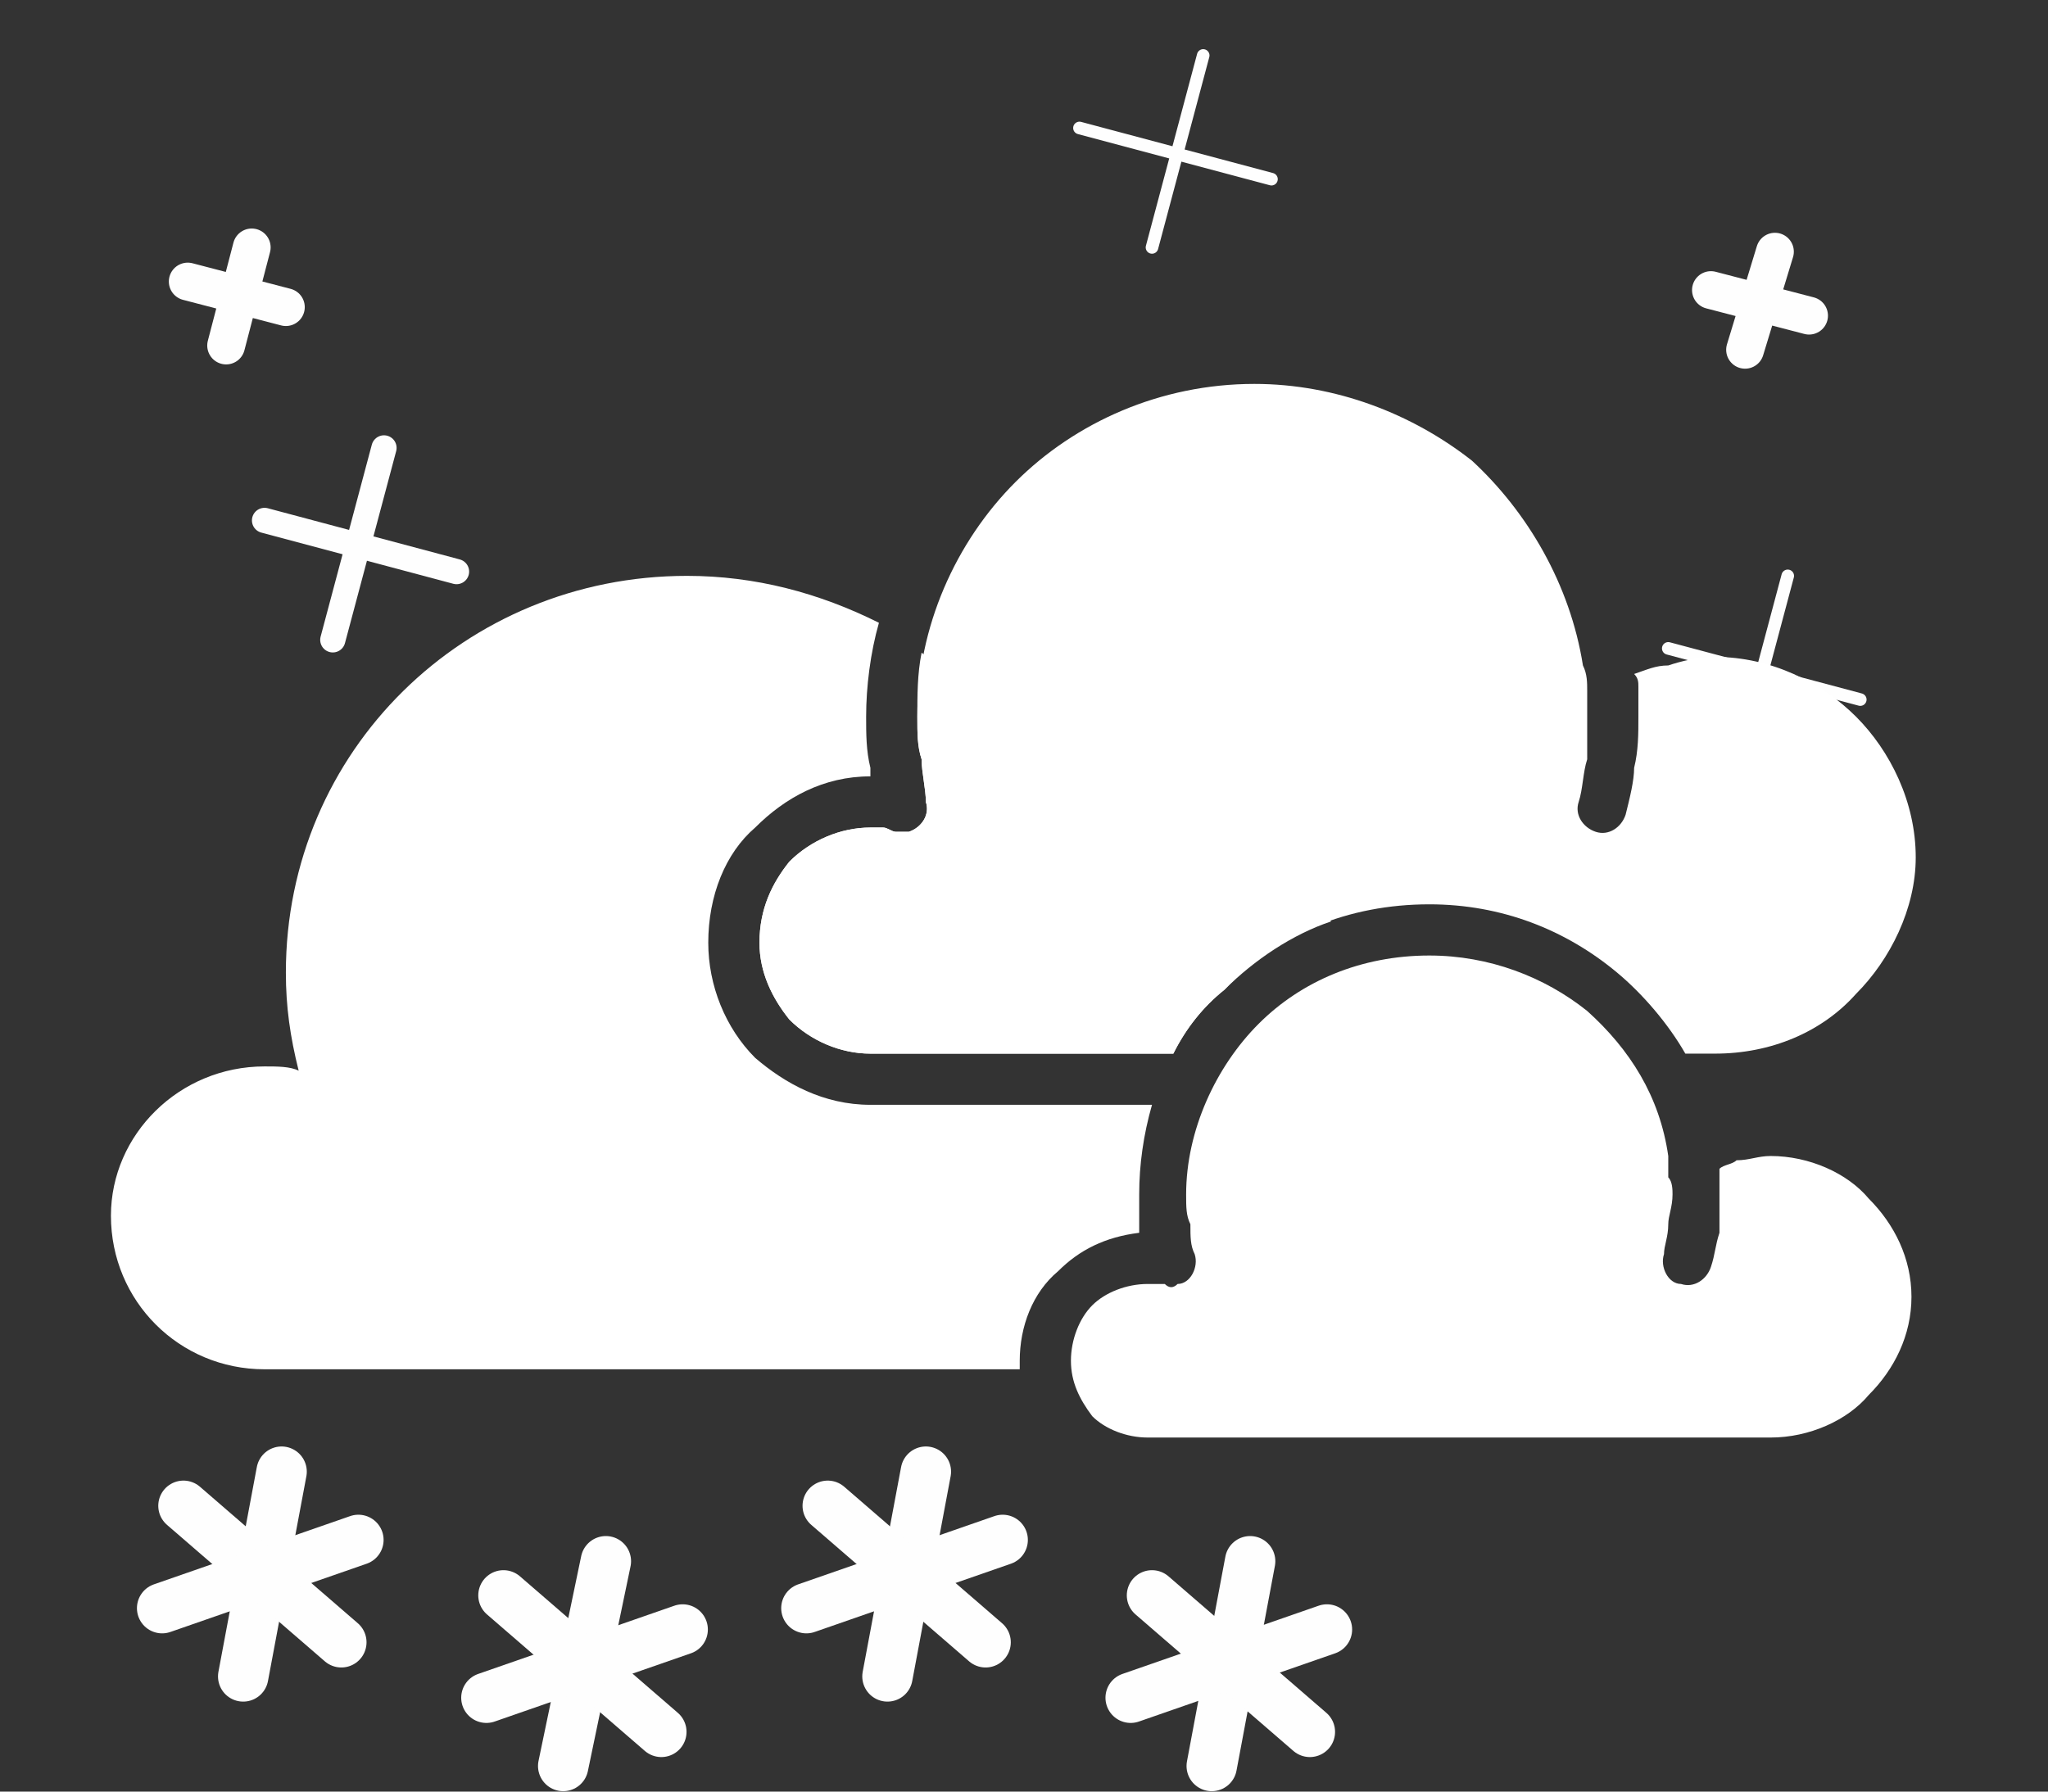 <?xml version="1.0" encoding="UTF-8"?>
<!DOCTYPE svg PUBLIC "-//W3C//DTD SVG 1.1//EN" "http://www.w3.org/Graphics/SVG/1.1/DTD/svg11.dtd">
<!-- Creator: CorelDRAW X7 -->
<svg xmlns="http://www.w3.org/2000/svg" xml:space="preserve" width="480px" height="420px" version="1.1" style="shape-rendering:geometricPrecision; text-rendering:geometricPrecision; image-rendering:optimizeQuality; fill-rule:evenodd; clip-rule:evenodd"
viewBox="0 0 480 420"
 xmlns:xlink="http://www.w3.org/1999/xlink">
 <rect x="0" y="0" width="480" height="420" fill="#333333" stroke="none"/>
 <defs>
  <style type="text/css">
   <![CDATA[
    .str3 {stroke:#FEFEFE;stroke-width:11.811;stroke-linecap:round}
    .str0 {stroke:#FEFEFE;stroke-width:8.858;stroke-linecap:round;stroke-linejoin:round}
    .str1 {stroke:#FEFEFE;stroke-width:5.906;stroke-linecap:round;stroke-linejoin:round}
    .str2 {stroke:#FEFEFE;stroke-width:2.953;stroke-linecap:round;stroke-linejoin:round}
    .fil0 {fill:none}
    .fil1 {fill:white}
    .fil2 {fill:white;fill-rule:nonzero}
   ]]>
  </style>
 </defs>
 <g id="Layer_x0020_1">
  <g id="_367881464">
   <path class="fil0 str0" d="M416 59l-7 23m15 -8l-23 -6"/>
   <path class="fil0 str1" d="M90 105l-12 45m29 -16l-45 -12"/>
   <path class="fil0 str2" d="M282 13l-12 45m28 -16l-45 -12"/>
   <path class="fil0 str0" d="M59 58l-6 23m14 -9l-23 -6"/>
   <path class="fil0 str2" d="M419 135l-12 45m29 -16l-45 -12"/>
  </g>
  <path class="fil1" d="M270 259l-66 0c-11,0 -20,-5 -27,-11 -7,-7 -11,-17 -11,-27 0,-11 4,-21 11,-27 7,-7 16,-12 27,-12l0 0c0,-1 0,-1 0,-2 -1,-4 -1,-8 -1,-12 0,-7 1,-15 3,-22 -14,-7 -29,-11 -45,-11 -52,0 -94,41 -94,93 0,8 1,15 3,23 -2,-1 -5,-1 -8,-1 -20,0 -36,16 -36,35 0,20 16,36 36,36l99 0 78 0c0,-1 0,-1 0,-2 0,-8 3,-16 9,-21 5,-5 11,-8 19,-9l0 0c0,-3 0,-6 0,-9 0,-7 1,-14 3,-21zm42 -43c-9,-7 -20,-10 -32,-10 -10,0 -19,2 -28,7 -3,-24 -17,-45 -36,-60 -1,5 -1,10 -1,15 0,4 0,7 1,10 0,3 1,7 1,10 1,3 -1,6 -4,7 -1,0 -2,0 -3,0 -1,0 -2,-1 -3,-1 -1,0 -2,0 -3,0 -7,0 -14,3 -19,8 -4,5 -7,11 -7,19 0,7 3,13 7,18 5,5 12,8 19,8l48 0 23 0c3,-6 7,-11 12,-15 7,-7 16,-13 25,-16zm-60 31c1,-6 2,-13 2,-19 0,-5 -1,-10 -2,-15l0 34z"/>
  <path class="fil1" d="M449 201c0,-13 -6,-25 -14,-33 -8,-8 -20,-14 -33,-14 -4,0 -8,1 -11,2 -3,0 -5,1 -8,2 1,1 1,2 1,3 0,3 0,5 0,7 0,4 0,8 -1,12 0,3 -1,7 -2,11 -1,3 -4,5 -7,4 -3,-1 -5,-4 -4,-7 1,-3 1,-7 2,-10 0,-3 0,-6 0,-10 0,-2 0,-4 0,-6 0,-2 0,-4 -1,-6l0 0 0 0c-3,-19 -13,-36 -26,-48 -14,-11 -32,-18 -51,-18 -22,0 -42,9 -56,23 -14,14 -23,34 -23,55 0,4 0,7 1,10 0,3 1,7 1,10 1,3 -1,6 -4,7 -1,0 -2,0 -3,0 -1,0 -2,-1 -3,-1 -1,0 -2,0 -3,0 -7,0 -14,3 -19,8 -4,5 -7,11 -7,19 0,7 3,13 7,18 5,5 12,8 19,8l71 0c3,-6 7,-11 12,-15 12,-13 29,-20 48,-20 17,0 32,6 44,16 6,5 12,12 16,19l7 0c13,0 25,-5 33,-14 8,-8 14,-20 14,-32z"/>
  <path class="fil2" d="M448 304c0,-9 -4,-17 -10,-23 -5,-6 -14,-10 -23,-10 -3,0 -5,1 -8,1 -1,1 -3,1 -4,2 0,0 0,0 0,1 0,2 0,3 0,5 0,3 0,6 0,9 -1,3 -1,5 -2,8 -1,3 -4,5 -7,4 -3,0 -5,-4 -4,-7 0,-2 1,-4 1,-7 0,-2 1,-4 1,-7 0,-1 0,-3 -1,-4 0,-2 0,-3 0,-5 0,0 0,0 0,0 -2,-14 -9,-25 -19,-34 -10,-8 -23,-13 -37,-13 -16,0 -30,6 -40,16 -10,10 -17,25 -17,40 0,3 0,5 1,7 0,3 0,5 1,7 1,3 -1,7 -4,7 -1,1 -2,1 -3,0 -1,0 -2,0 -2,0 -1,0 -2,0 -2,0 -5,0 -10,2 -13,5 -3,3 -5,8 -5,13 0,5 2,9 5,13l0 0 0 0c3,3 8,5 13,5l66 0 80 0c9,0 18,-4 23,-10 6,-6 10,-14 10,-23z"/>
  <g id="_367878752">
   <line class="fil0 str3" x1="66" y1="345" x2="57" y2= "393" />
   <line class="fil0 str3" x1="43" y1="353" x2="80" y2= "385" />
   <line class="fil0 str3" x1="38" y1="377" x2="84" y2= "361" />
  </g>
  <g id="_367867952">
   <line class="fil0 str3" x1="217" y1="345" x2="208" y2= "393" />
   <line class="fil0 str3" x1="194" y1="353" x2="231" y2= "385" />
   <line class="fil0 str3" x1="189" y1="377" x2="235" y2= "361" />
  </g>
  <g id="_367858808">
   <line class="fil0 str3" x1="142" y1="366" x2="132" y2= "414" />
   <line class="fil0 str3" x1="118" y1="374" x2="155" y2= "406" />
   <line class="fil0 str3" x1="114" y1="398" x2="160" y2= "382" />
  </g>
  <g id="_367882856">
   <line class="fil0 str3" x1="293" y1="366" x2="284" y2= "414" />
   <line class="fil0 str3" x1="270" y1="374" x2="307" y2= "406" />
   <line class="fil0 str3" x1="265" y1="398" x2="311" y2= "382" />
  </g>
 </g>
</svg>

